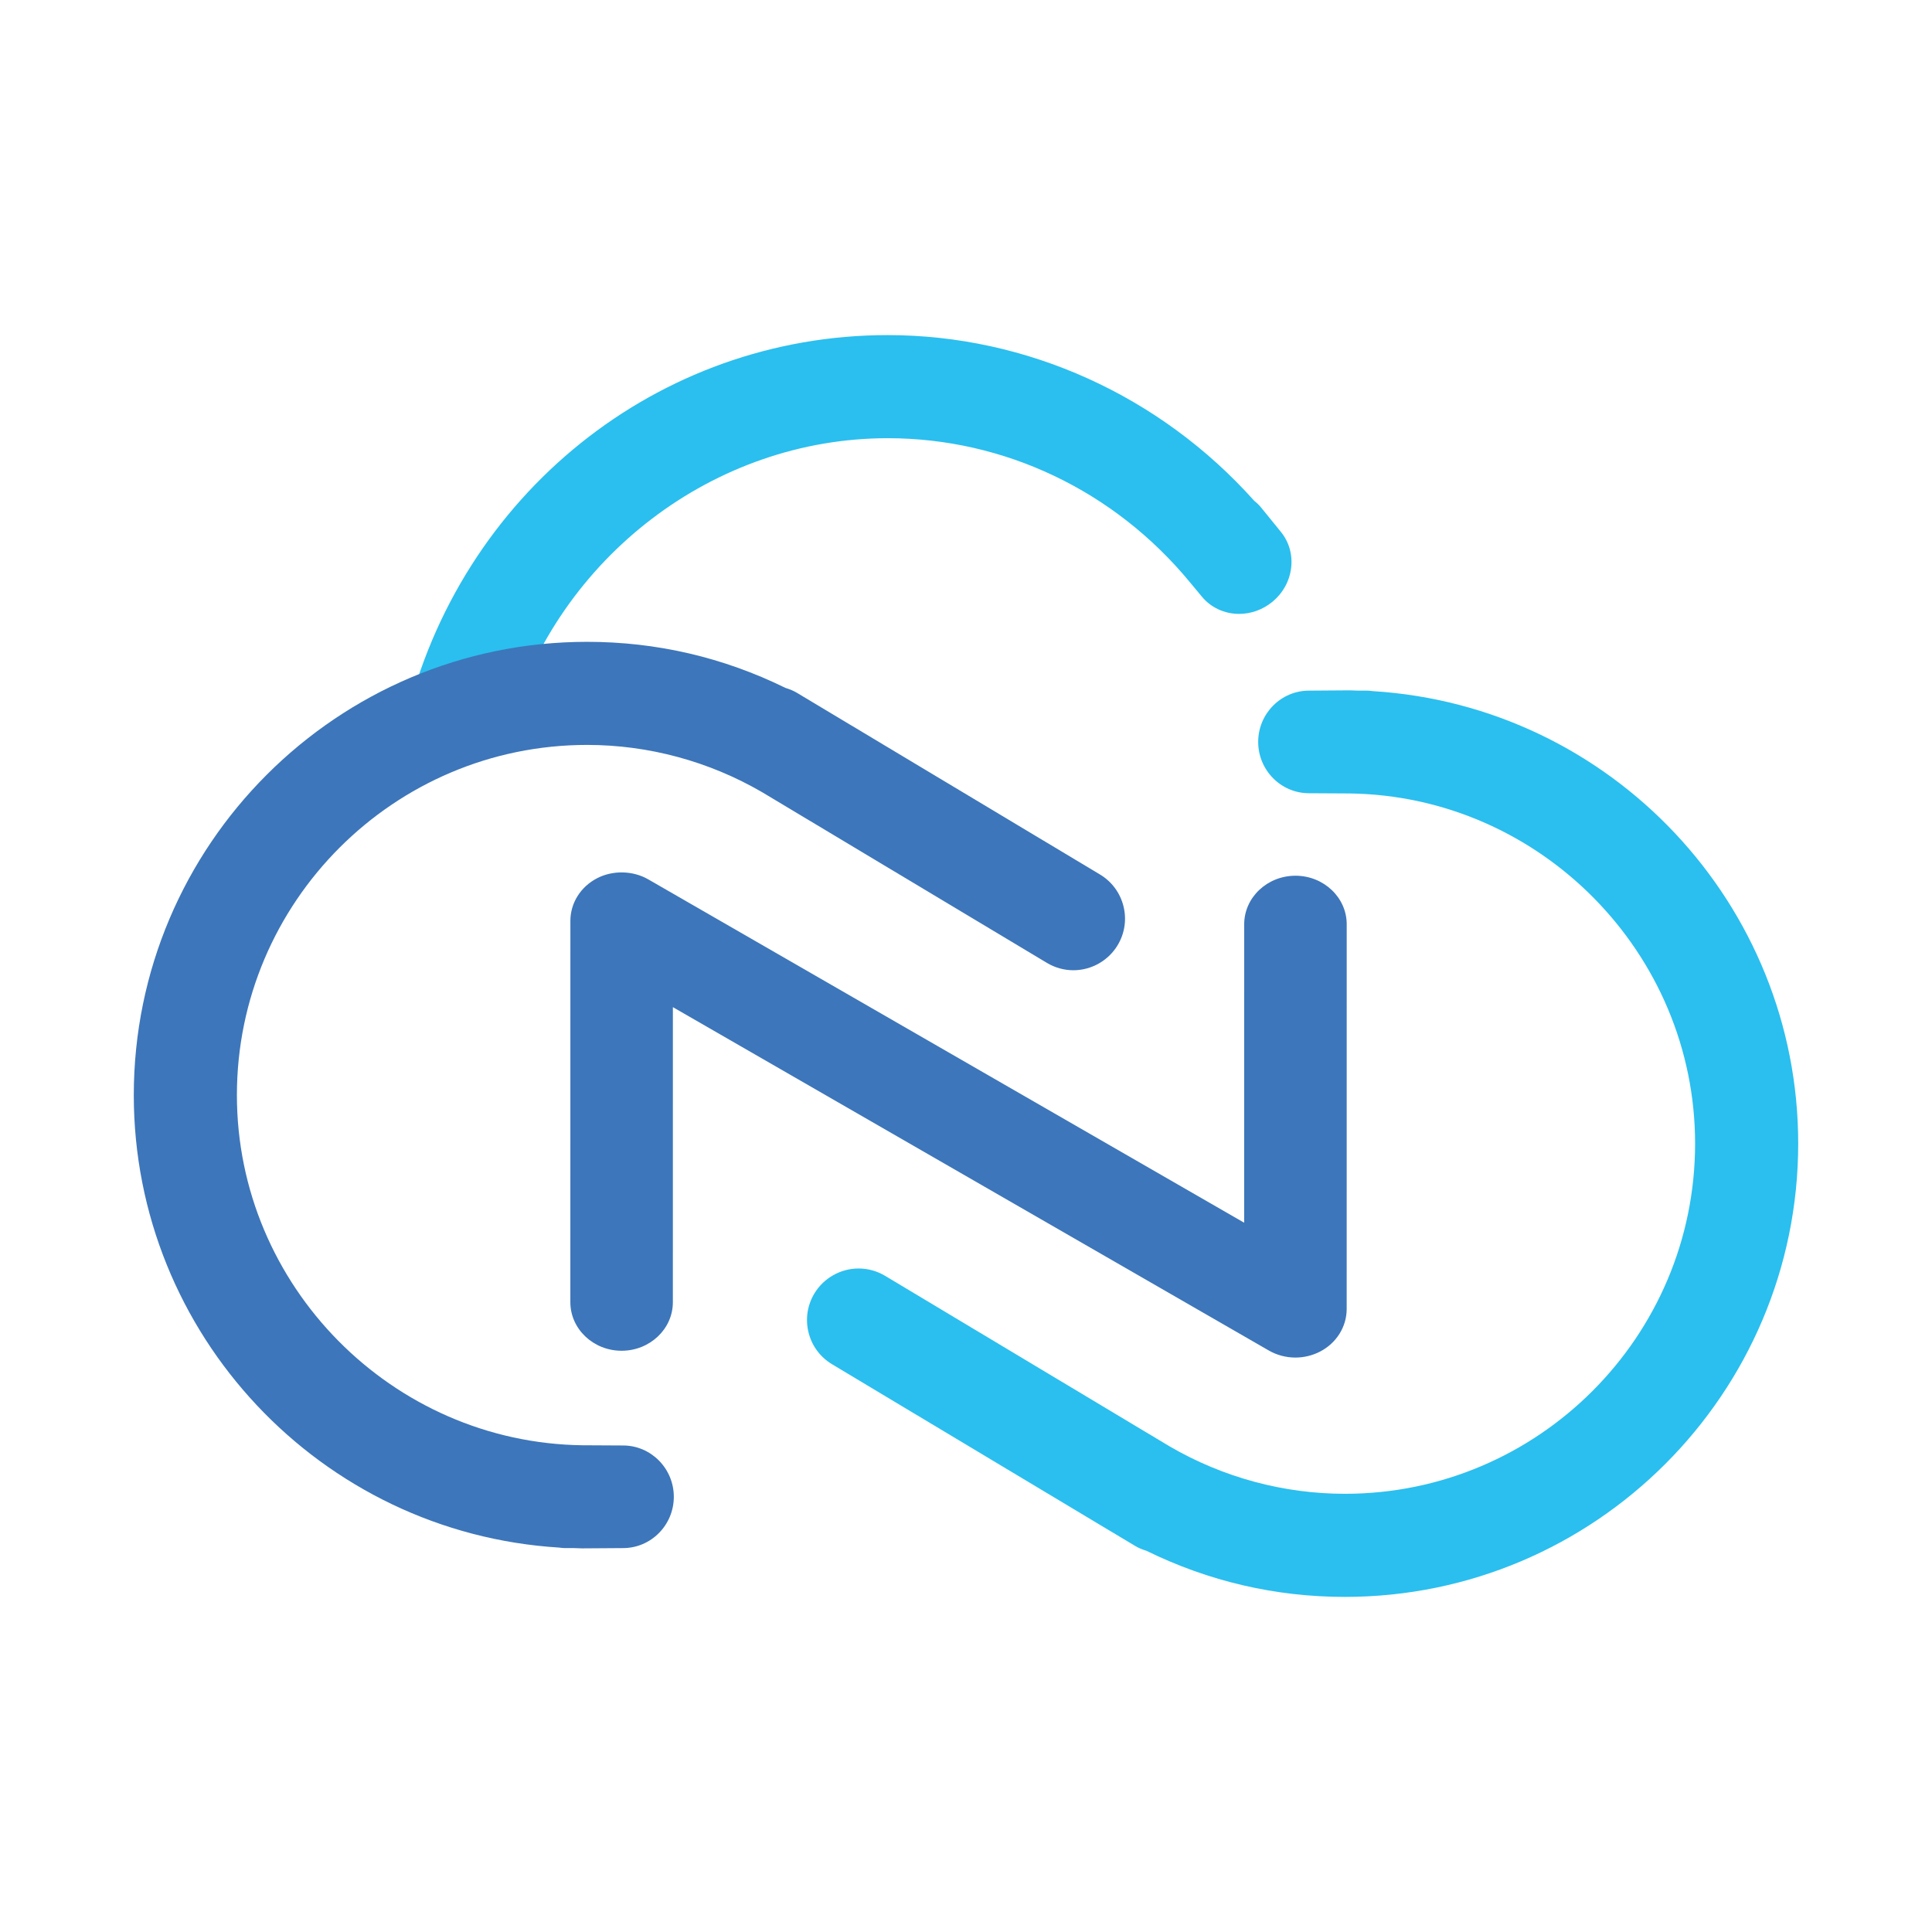 <?xml version="1.0" encoding="UTF-8" standalone="no"?><!-- Generator: Gravit.io --><svg xmlns="http://www.w3.org/2000/svg" xmlns:xlink="http://www.w3.org/1999/xlink" style="isolation:isolate" viewBox="0 0 300 300" width="300pt" height="300pt"><defs><clipPath id="_clipPath_vUUNIKNnWwfnmA80vh5dCozFdHhlLDZK"><rect width="300" height="300"/></clipPath></defs><g clip-path="url(#_clipPath_vUUNIKNnWwfnmA80vh5dCozFdHhlLDZK)"><path d=" M 184.753 90.391 L 186.585 92.596 C 187.99 94.33 190.118 95.325 192.409 95.325 L 192.414 95.325 C 194.252 95.325 196.07 94.672 197.527 93.487 C 199.161 92.16 200.21 90.308 200.477 88.266 C 200.746 86.196 200.187 84.181 198.9 82.595 L 195.858 78.851 C 195.545 78.461 195.187 78.105 194.76 77.77 C 180.151 61.412 159.407 52.034 137.843 52.034 C 102.164 52.034 71.365 76.749 62.932 112.138 L 62.517 113.876 L 78.733 113.876 L 79.032 112.861 C 86.727 86.474 110.912 68.044 137.843 68.044 C 155.935 68.044 173.038 76.19 184.753 90.391 Z " fill="rgb(42,191,239)"/><path d=" M 213.156 107.317 C 212.869 107.274 212.586 107.242 212.287 107.242 L 210.842 107.242 L 210.355 107.222 C 210.105 107.208 209.847 107.196 209.589 107.196 L 203.256 107.242 C 198.909 107.242 195.371 110.815 195.371 115.204 C 195.371 119.597 198.909 123.172 203.256 123.172 L 209.561 123.207 C 239.144 123.6 263.214 147.985 263.214 177.571 C 263.214 207.559 238.815 231.956 208.832 231.956 C 199.302 231.956 189.895 229.41 181.629 224.599 L 137.434 198.109 C 136.19 197.361 134.767 196.971 133.322 196.971 C 130.524 196.971 127.892 198.459 126.453 200.856 C 125.354 202.694 125.033 204.844 125.552 206.917 C 126.071 208.993 127.37 210.739 129.202 211.84 L 176.241 240.039 C 176.763 240.351 177.334 240.598 178.022 240.807 C 187.71 245.558 198.069 247.966 208.832 247.966 C 247.645 247.966 279.225 216.387 279.225 177.571 C 279.225 140.461 250.223 109.605 213.156 107.317 Z " fill="rgb(42,191,239)"/><path d=" M 201.161 135.983 C 196.771 135.983 193.199 139.363 193.199 143.518 L 193.193 189.863 L 100.669 136.551 C 98.289 135.174 95.153 135.106 92.713 136.373 C 90.158 137.695 88.57 140.226 88.57 142.984 L 88.564 202.209 C 88.564 206.361 92.136 209.744 96.52 209.744 C 100.91 209.744 104.482 206.361 104.482 202.209 L 104.485 156.389 L 197.012 209.701 C 198.254 210.418 199.681 210.799 201.149 210.802 L 201.155 210.802 C 202.477 210.802 203.793 210.481 204.974 209.876 C 207.523 208.557 209.106 206.025 209.112 203.267 L 209.117 143.518 C 209.117 139.363 205.545 135.983 201.161 135.983 Z " fill="rgb(61,118,186)"/><path d=" M 96.744 224.454 L 90.442 224.42 C 60.856 224.03 36.786 199.644 36.786 170.055 C 36.786 140.067 61.185 115.67 91.17 115.67 C 100.698 115.67 110.105 118.216 118.371 123.027 L 162.566 149.517 C 163.81 150.266 165.233 150.659 166.678 150.659 C 169.476 150.659 172.108 149.168 173.547 146.768 C 174.646 144.936 174.97 142.785 174.451 140.707 C 173.929 138.634 172.63 136.888 170.798 135.786 L 123.759 107.588 C 123.237 107.275 122.666 107.029 121.975 106.822 C 112.29 102.068 101.931 99.663 91.17 99.663 C 52.355 99.663 20.775 131.239 20.775 170.055 C 20.775 207.168 49.78 238.021 86.844 240.31 C 87.128 240.353 87.414 240.387 87.713 240.387 L 89.158 240.387 L 89.639 240.404 C 89.895 240.419 90.153 240.43 90.411 240.43 L 96.744 240.387 C 101.091 240.387 104.629 236.814 104.629 232.422 C 104.629 228.029 101.091 224.454 96.744 224.454 Z " fill="rgb(61,118,186)"/></g></svg>